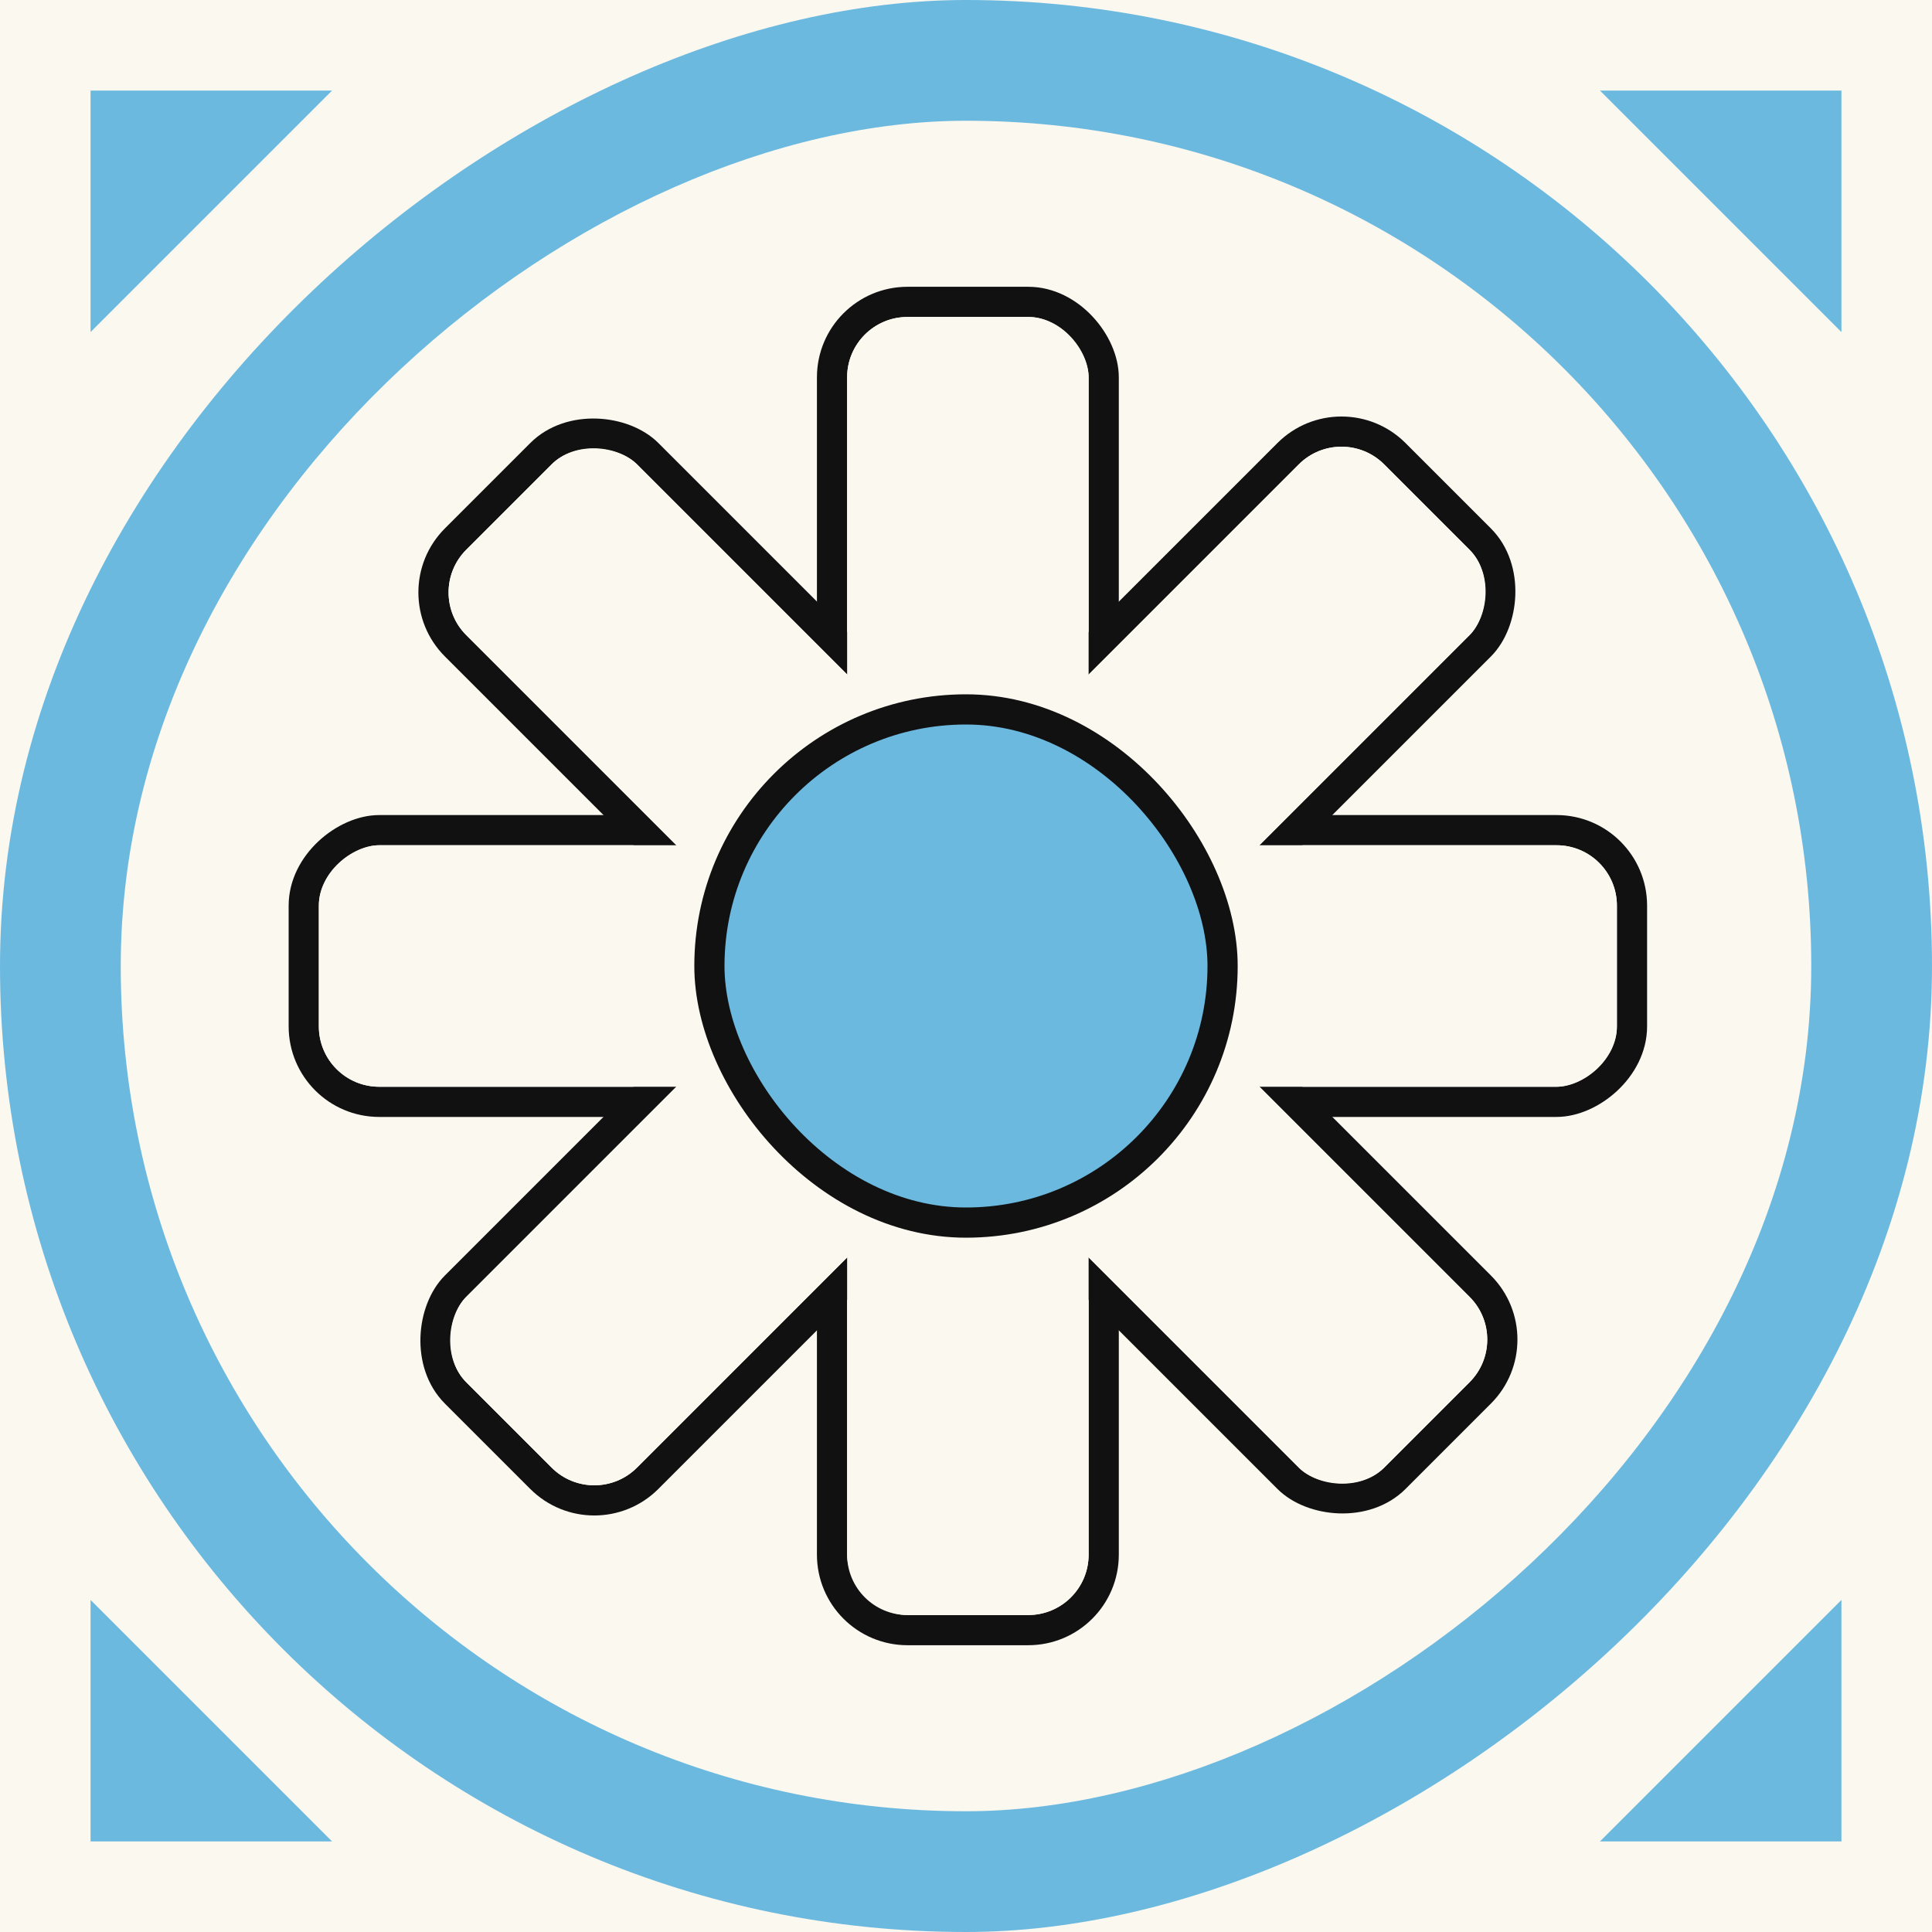 <svg width="64" height="64" viewBox="0 0 64 64" fill="none" xmlns="http://www.w3.org/2000/svg">
<rect x="0" y="0" width="64" height="64" fill="#808080" stroke="none"/>
<g clip-path="url(#clip0_400_1427)">
<rect width="64" height="64" fill="#FBF8EF"/>
<rect y="64" width="64" height="64" rx="32" transform="rotate(-90 0 64)" fill="#6CB9E0"/>
<rect x="4" y="60" width="56" height="56" rx="28" transform="rotate(-90 4 60)" fill="#FBF8EF"/>
<rect x="54.062" y="27.5" width="9" height="17" rx="2.5" transform="rotate(90 54.062 27.5)" fill="#FBF8EF" stroke="#111111"/>
<rect x="27.062" y="27.5" width="9" height="17" rx="2.5" transform="rotate(90 27.062 27.5)" fill="#FBF8EF" stroke="#111111"/>
<rect x="27.562" y="10" width="9" height="17" rx="2.5" fill="#FBF8EF" stroke="#111111"/>
<path d="M30.062 37C28.682 37 27.562 38.119 27.562 39.5L27.562 51.5C27.562 52.881 28.682 54 30.062 54L34.062 54C35.443 54 36.562 52.881 36.562 51.5L36.562 39.5C36.562 38.119 35.443 37 34.062 37L30.062 37Z" fill="#FBF8EF" stroke="#111111"/>
<rect x="44.438" y="13.262" width="9" height="17" rx="2.5" transform="rotate(45 44.438 13.262)" fill="#FBF8EF" stroke="#111111"/>
<rect x="25.344" y="32.353" width="9" height="17" rx="2.5" transform="rotate(45 25.344 32.353)" fill="#FBF8EF" stroke="#111111"/>
<rect x="13.324" y="19.625" width="9" height="17" rx="2.5" transform="rotate(-45 13.324 19.625)" fill="#FBF8EF" stroke="#111111"/>
<rect x="32.418" y="38.717" width="9" height="17" rx="2.5" transform="rotate(-45 32.418 38.717)" fill="#FBF8EF" stroke="#111111"/>
<rect x="53.562" y="28" width="8" height="16" rx="2" transform="rotate(90 53.562 28)" fill="#FBF8EF"/>
<rect x="26.562" y="28" width="8" height="16" rx="2" transform="rotate(90 26.562 28)" fill="#FBF8EF"/>
<rect x="28.062" y="10.5" width="8" height="16" rx="2" fill="#FBF8EF"/>
<rect x="28.062" y="37.5" width="8" height="16" rx="2" fill="#FBF8EF"/>
<rect x="44.438" y="13.969" width="8" height="16" rx="2" transform="rotate(45 44.438 13.969)" fill="#FBF8EF"/>
<rect x="25.344" y="33.06" width="8" height="16" rx="2" transform="rotate(45 25.344 33.06)" fill="#FBF8EF"/>
<rect x="14.031" y="19.625" width="8" height="16" rx="2" transform="rotate(-45 14.031 19.625)" fill="#FBF8EF"/>
<rect x="33.125" y="38.717" width="8" height="16" rx="2" transform="rotate(-45 33.125 38.717)" fill="#FBF8EF"/>
<rect x="23.5" y="23.5" width="17" height="17" rx="8.5" fill="#6CB9E0" stroke="#111111"/>
<path d="M61 53V61H53L61 53Z" fill="#6CB9E0"/>
<path d="M53 3H61V11L53 3Z" fill="#6CB9E0"/>
<path d="M11 3H3V11L11 3Z" fill="#6CB9E0"/>
<path d="M11 61H3V53L11 61Z" fill="#6CB9E0"/>
</g>
<defs>
<clipPath id="clip0_400_1427">
<rect width="64" height="64" fill="white"/>
</clipPath>
</defs>
</svg>
